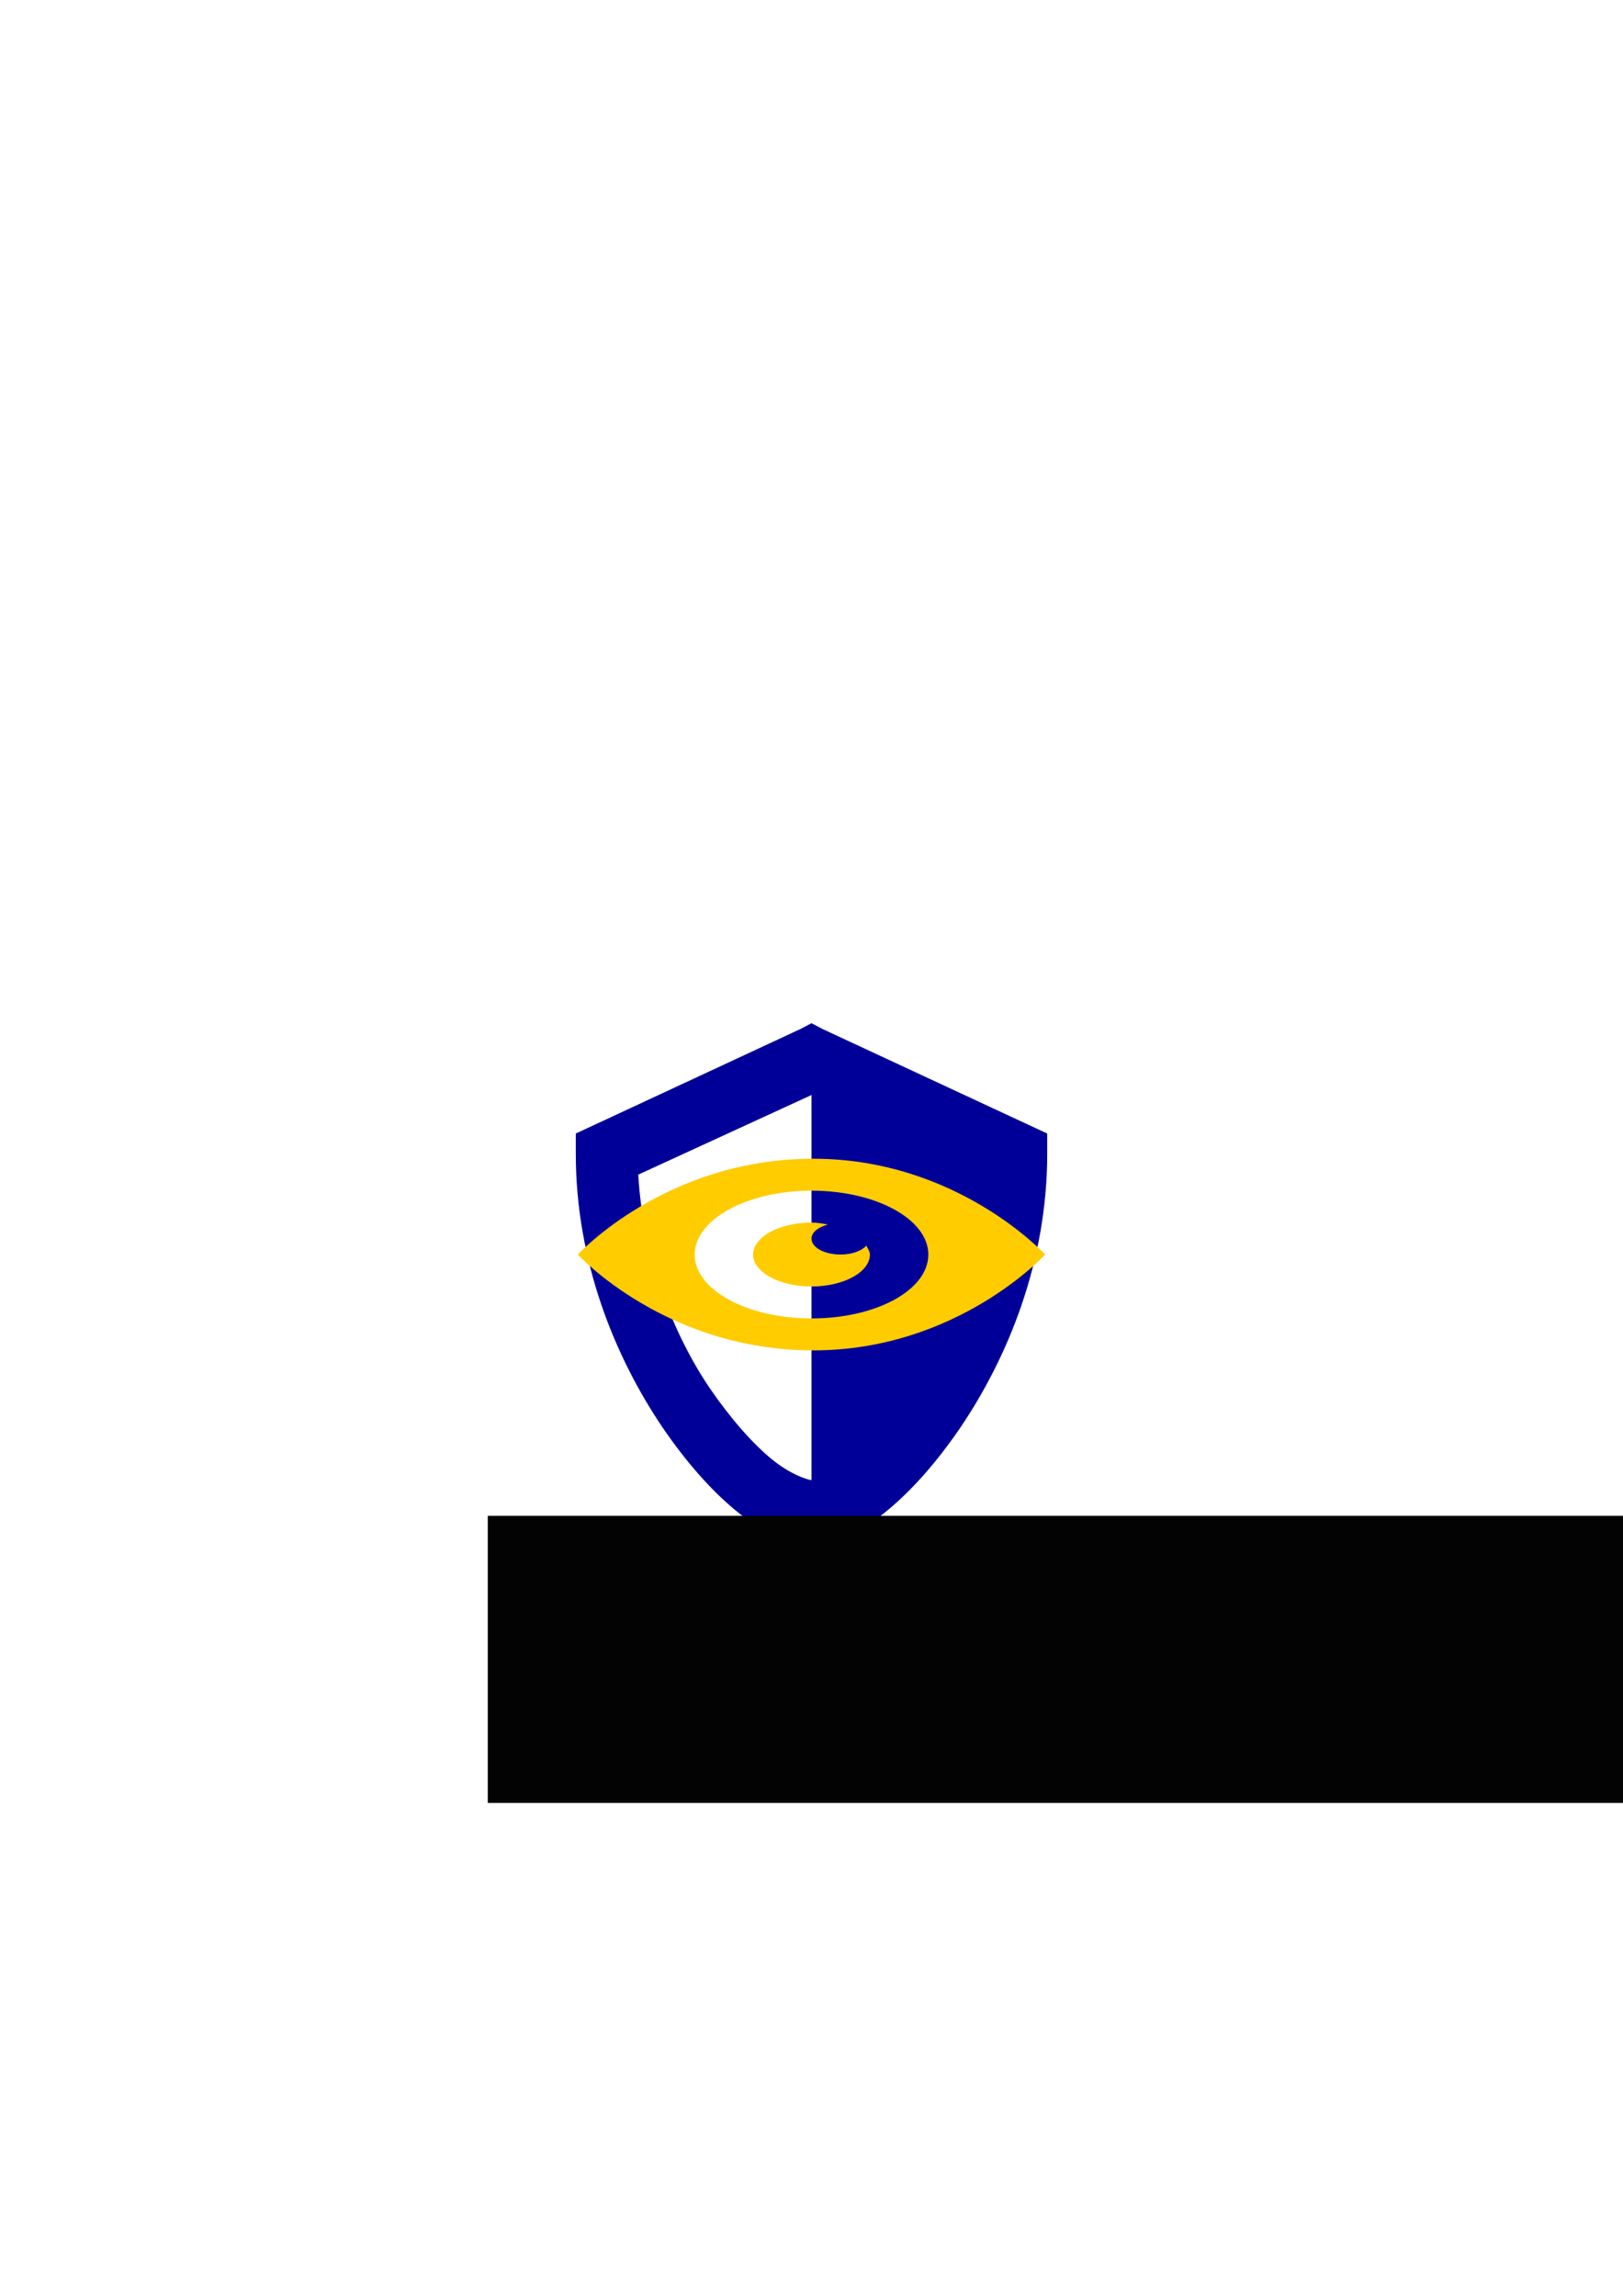<?xml version="1.0" encoding="UTF-8" standalone="no"?>
<!-- Created with Inkscape (http://www.inkscape.org/) -->

<svg
   xmlns:dc="http://purl.org/dc/elements/1.1/"
   xmlns:cc="http://creativecommons.org/ns#"
   xmlns:rdf="http://www.w3.org/1999/02/22-rdf-syntax-ns#"
   xmlns:svg="http://www.w3.org/2000/svg"
   xmlns="http://www.w3.org/2000/svg"
   xmlns:sodipodi="http://sodipodi.sourceforge.net/DTD/sodipodi-0.dtd"
   xmlns:inkscape="http://www.inkscape.org/namespaces/inkscape"
   width="744.094"
   height="1052.362"
   id="svg2"
   version="1.1"
   inkscape:version="0.48.2 r9819"
   sodipodi:docname="logo.svg">
  <defs
     id="defs4" />
  <sodipodi:namedview
     id="base"
     pagecolor="#ffffff"
     bordercolor="#666666"
     borderopacity="1.0"
     inkscape:pageopacity="0.0"
     inkscape:pageshadow="2"
     inkscape:zoom="0.98994949"
     inkscape:cx="7.176727"
     inkscape:cy="341.17326"
     inkscape:document-units="px"
     inkscape:current-layer="layer1"
     showgrid="true"
     inkscape:window-width="1511"
     inkscape:window-height="918"
     inkscape:window-x="1934"
     inkscape:window-y="47"
     inkscape:window-maximized="0">
    <inkscape:grid
       type="xygrid"
       id="grid3796" />
  </sodipodi:namedview>
  <g
     inkscape:label="Layer 1"
     inkscape:groupmode="layer"
     id="layer1">
    <path
       id="path2998"
       d="m 372.047,469.019 -5.133,2.693 -94.558,43.983 -8.375,3.89 v 9.275 c 0,49.668 18.101,93.353 39.714,125.368 10.807,15.858 22.424,29.023 33.771,38.298 11.347,9.275 22.424,15.858 34.581,15.858 12.428,0 23.234,-6.583 34.581,-15.858 11.347,-9.275 22.964,-22.441 33.771,-38.298 21.613,-32.015 39.714,-75.699 39.714,-125.368 v -9.275 l -8.375,-3.89 -94.558,-43.983 -5.133,-2.693 z m 0,32.614 v 176.831 c -1.081,0 -8.915,-2.094 -17.831,-9.275 -8.915,-7.181 -19.182,-18.85 -28.637,-32.614 -17.291,-25.433 -30.799,-60.739 -32.96,-98.14 l 79.429,-36.503 z"
       inkscape:connector-curvature="0"
       style="fill:#000099;fill-opacity:1"
       inkscape:export-filename="C:\Users\tho\Desktop\bitmap.png"
       inkscape:export-xdpi="17.447893"
       inkscape:export-ydpi="17.447893" />
  </g>
  <g
     inkscape:groupmode="layer"
     id="layer2"
     inkscape:label="Layer">
    <path
       id="path3010"
       d="m 372.851,531.139 c -67.75,0 -107.918,43.926 -107.918,43.926 0,0 40.168,43.926 107.918,43.926 66.143,0 106.311,-43.926 106.311,-43.926 0,0 -40.168,-43.926 -106.311,-43.926 z m -0.803,14.642 c 29.724,0 53.557,13.178 53.557,29.284 0,16.253 -23.833,29.284 -53.557,29.284 -29.456,0 -53.557,-13.032 -53.557,-29.284 0,-16.106 24.101,-29.284 53.557,-29.284 z m 0,14.642 c -14.728,0 -26.779,6.589 -26.779,14.642 0,8.053 12.05,14.642 26.779,14.642 14.728,0 26.779,-6.589 26.779,-14.642 0,-1.464 -1.071,-2.782 -1.607,-4.1 -2.142,2.343 -6.427,4.1 -11.783,4.1 -7.498,0 -13.389,-3.221 -13.389,-7.321 0,-2.928 3.213,-5.271 7.498,-6.443 -2.41,-0.439 -4.82,-0.879 -7.498,-0.879 z"
       inkscape:connector-curvature="0"
       style="fill:#ffcc00;fill-opacity:1"
       inkscape:export-filename="C:\Users\tho\Desktop\bitmap.png"
       inkscape:export-xdpi="17.447893"
       inkscape:export-ydpi="17.447893" />
  </g>
  <g
     inkscape:groupmode="layer"
     id="layer3"
     inkscape:label="Text">
    <flowRoot
       xml:space="preserve"
       id="flowRoot3788"
       style="font-size:48px;font-style:normal;font-variant:normal;font-weight:bold;font-stretch:normal;text-align:start;line-height:125%;letter-spacing:0px;word-spacing:0px;writing-mode:lr-tb;text-anchor:start;fill:#030303;fill-opacity:1;stroke:none;font-family:Agency FB;-inkscape-font-specification:Agency FB Bold"
       transform="matrix(1.965,0,0,1.861,-70.143,-970.353)"
       inkscape:export-filename="C:\Users\tho\Desktop\bitmap.png"
       inkscape:export-xdpi="17.447893"
       inkscape:export-ydpi="17.447893"><flowRegion
         id="flowRegion3790"><rect
           id="rect3792"
           width="472.751"
           height="70.711"
           x="149.503"
           y="894.778"
           style="font-size:48px;font-style:normal;font-variant:normal;font-weight:bold;font-stretch:normal;text-align:start;line-height:125%;writing-mode:lr-tb;text-anchor:start;fill:#030303;fill-opacity:1;font-family:Agency FB;-inkscape-font-specification:Agency FB Bold" /></flowRegion><flowPara
         id="flowPara3013">FraudNet</flowPara></flowRoot>  </g>
</svg>
